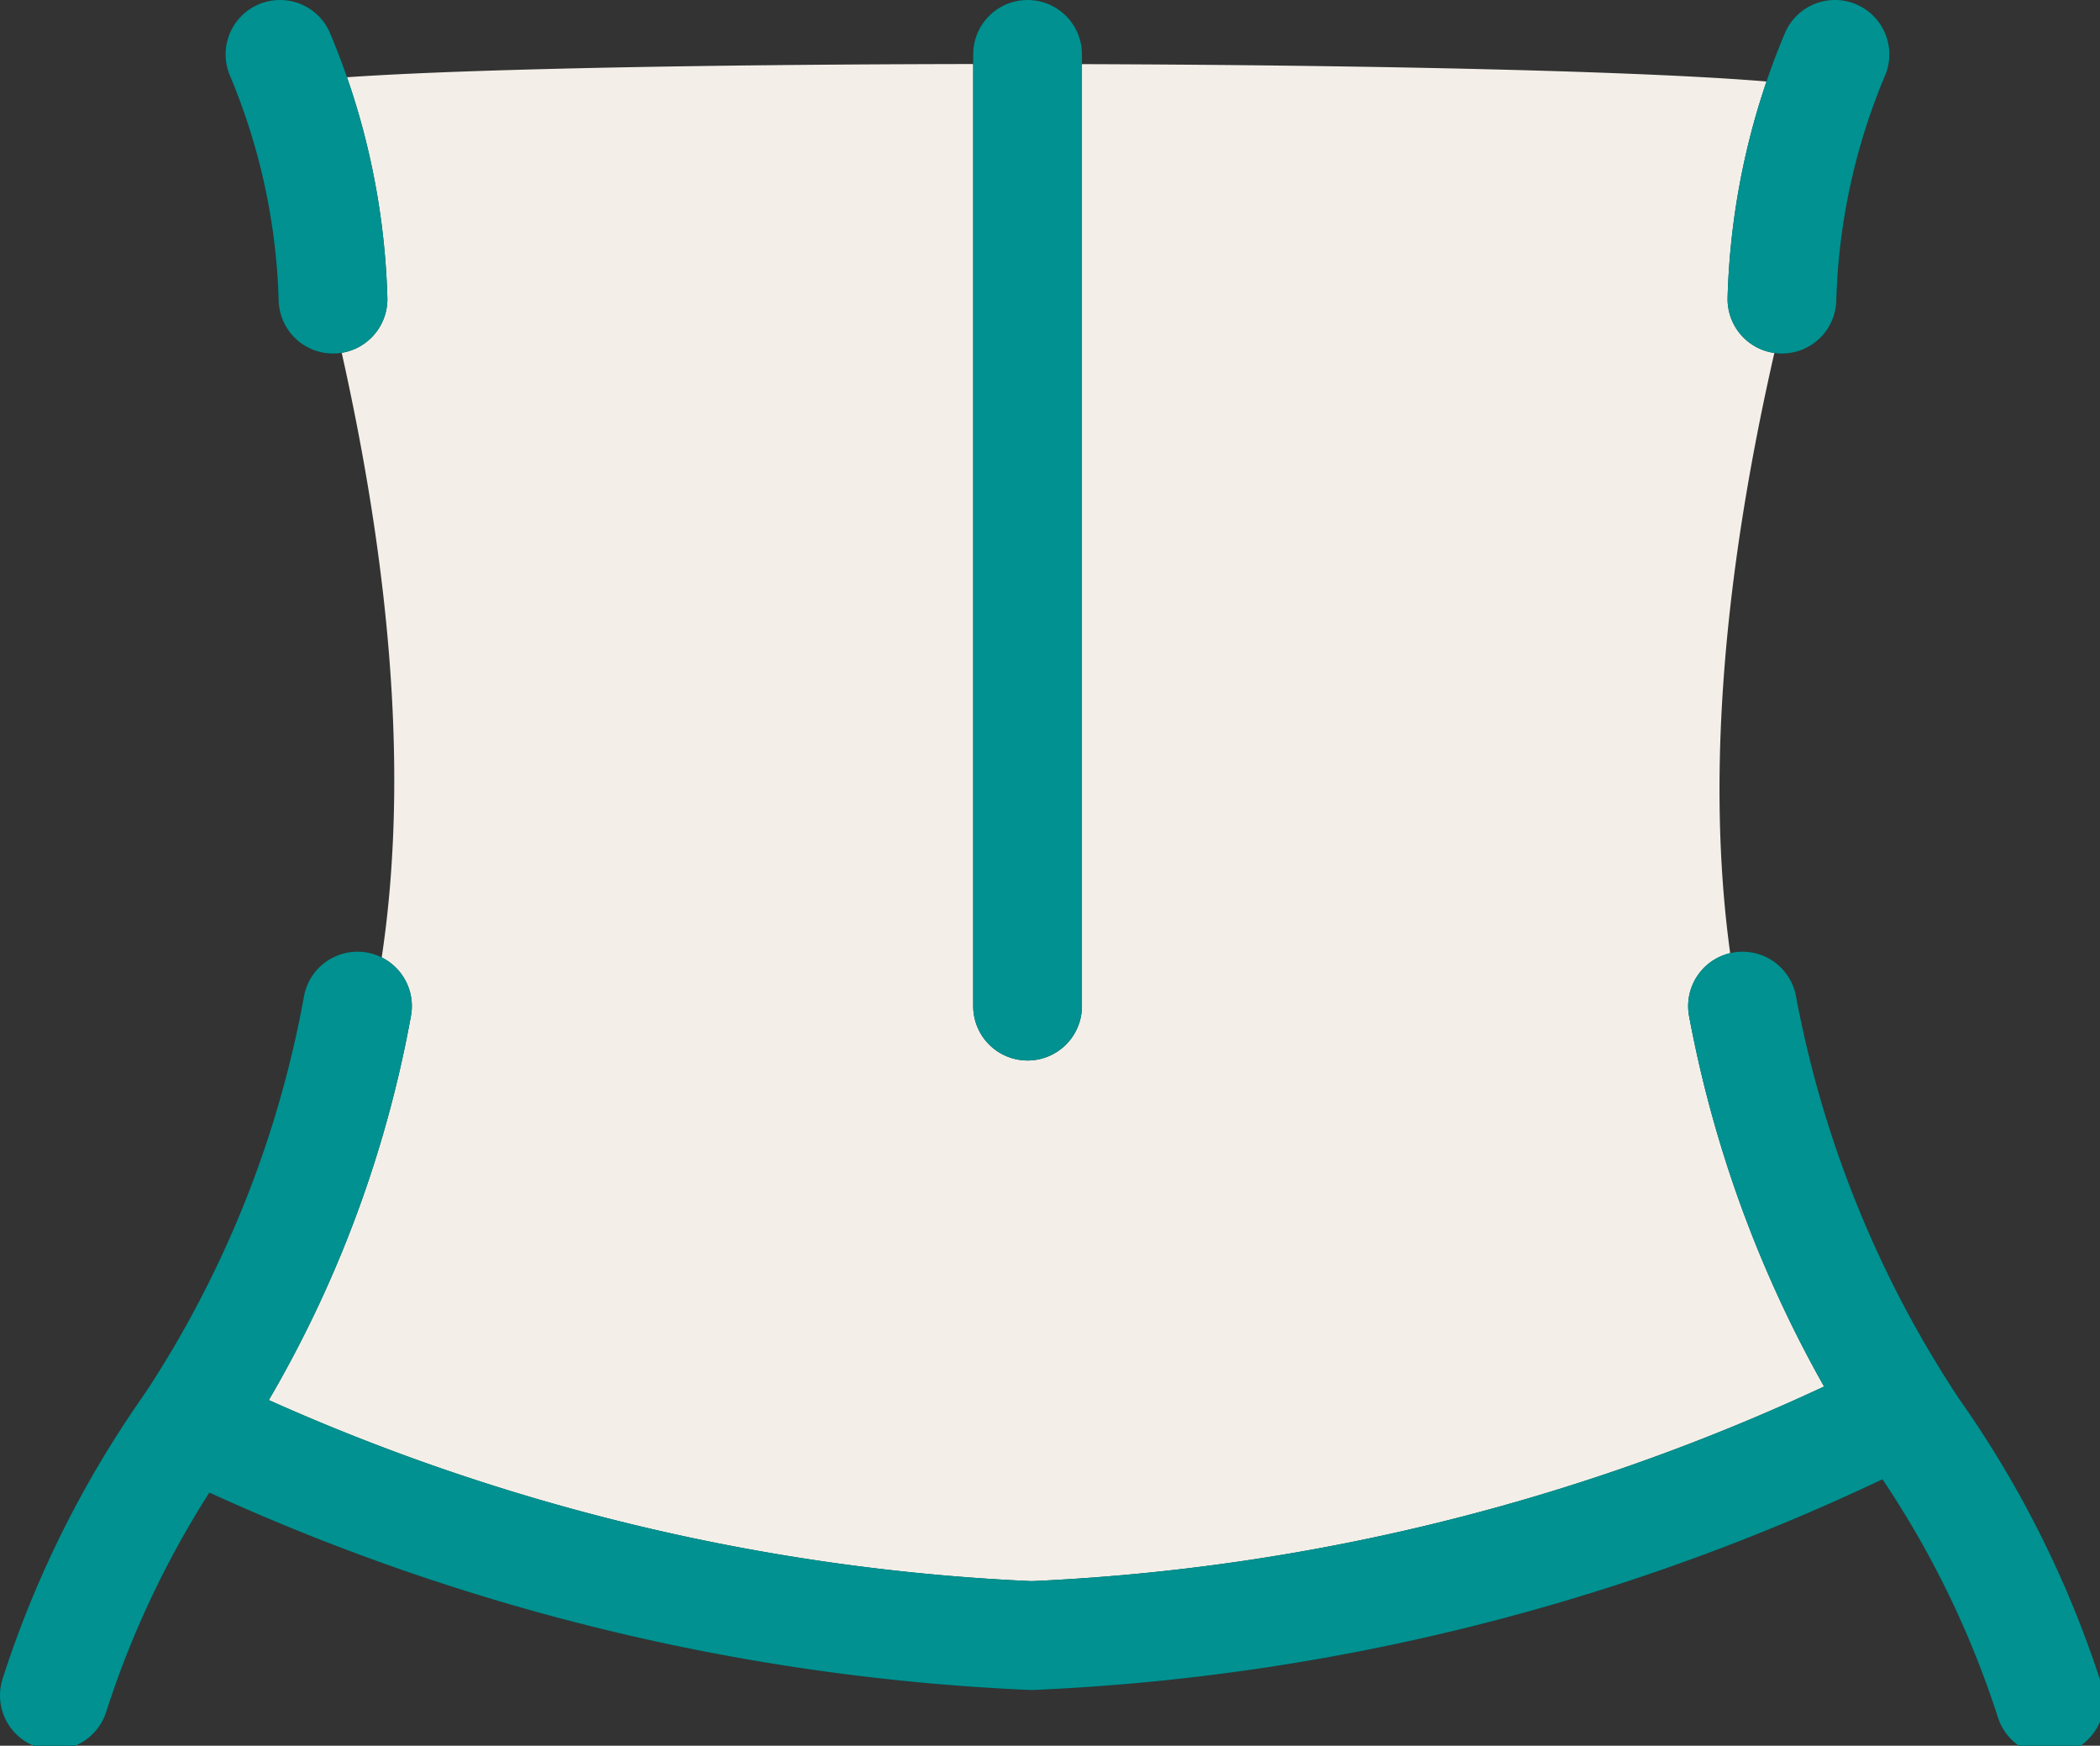 <svg id="Layer_1" data-name="Layer 1" xmlns="http://www.w3.org/2000/svg" viewBox="0 0 15.45 12.84"><rect x="0" y="0" width="15.45" height="12.84" fill="#333333" stroke="none"/><defs><style>.cls-2,.cls-3{fill:none;stroke-linecap:round;stroke-linejoin:round;stroke-width:.8px}.cls-2{stroke:#004542}.cls-3{stroke:#009190}</style></defs><path d="M8.26 12.81h-.15l-5.75-1.43c-.42-.12-.38-.61-.11-1 .81-1 2.17-3.29.34-9.12-.1-.26 11.68-.26 11.58.05-1.84 5.84-.48 8.1.31 9.12a.6.6 0 01-.35 1l-5.72 1.34h-.15z" transform="translate(-.6 -.6)" fill="#f3efe8"/><path class="cls-2" d="M3.23 8A8.27 8.27 0 012 11.07a7.36 7.36 0 00-1 2M13.42 8a8.44 8.44 0 001.26 3.11 7.36 7.36 0 011 2" transform="translate(-.6 -.6)"/><path class="cls-2" d="M2 11.07a15.81 15.81 0 006.19 1.56 15.81 15.81 0 006.19-1.56M8.16 8V1m-5.5 0a5 5 0 01.39 1.8M14.1 1a5 5 0 00-.39 1.8" transform="translate(-.6 -.6)"/><path class="cls-3" d="M3.23 8A8.27 8.27 0 012 11.07a7.36 7.36 0 00-1 2M13.42 8a8.44 8.44 0 001.26 3.11 7.36 7.36 0 011 2" transform="translate(-.6 -.6)"/><path class="cls-3" d="M2 11.07a15.81 15.81 0 006.19 1.56 15.81 15.81 0 006.19-1.56M8.16 8V1m-5.5 0a5 5 0 01.39 1.8M14.1 1a5 5 0 00-.39 1.8" transform="translate(-.6 -.6)"/></svg>